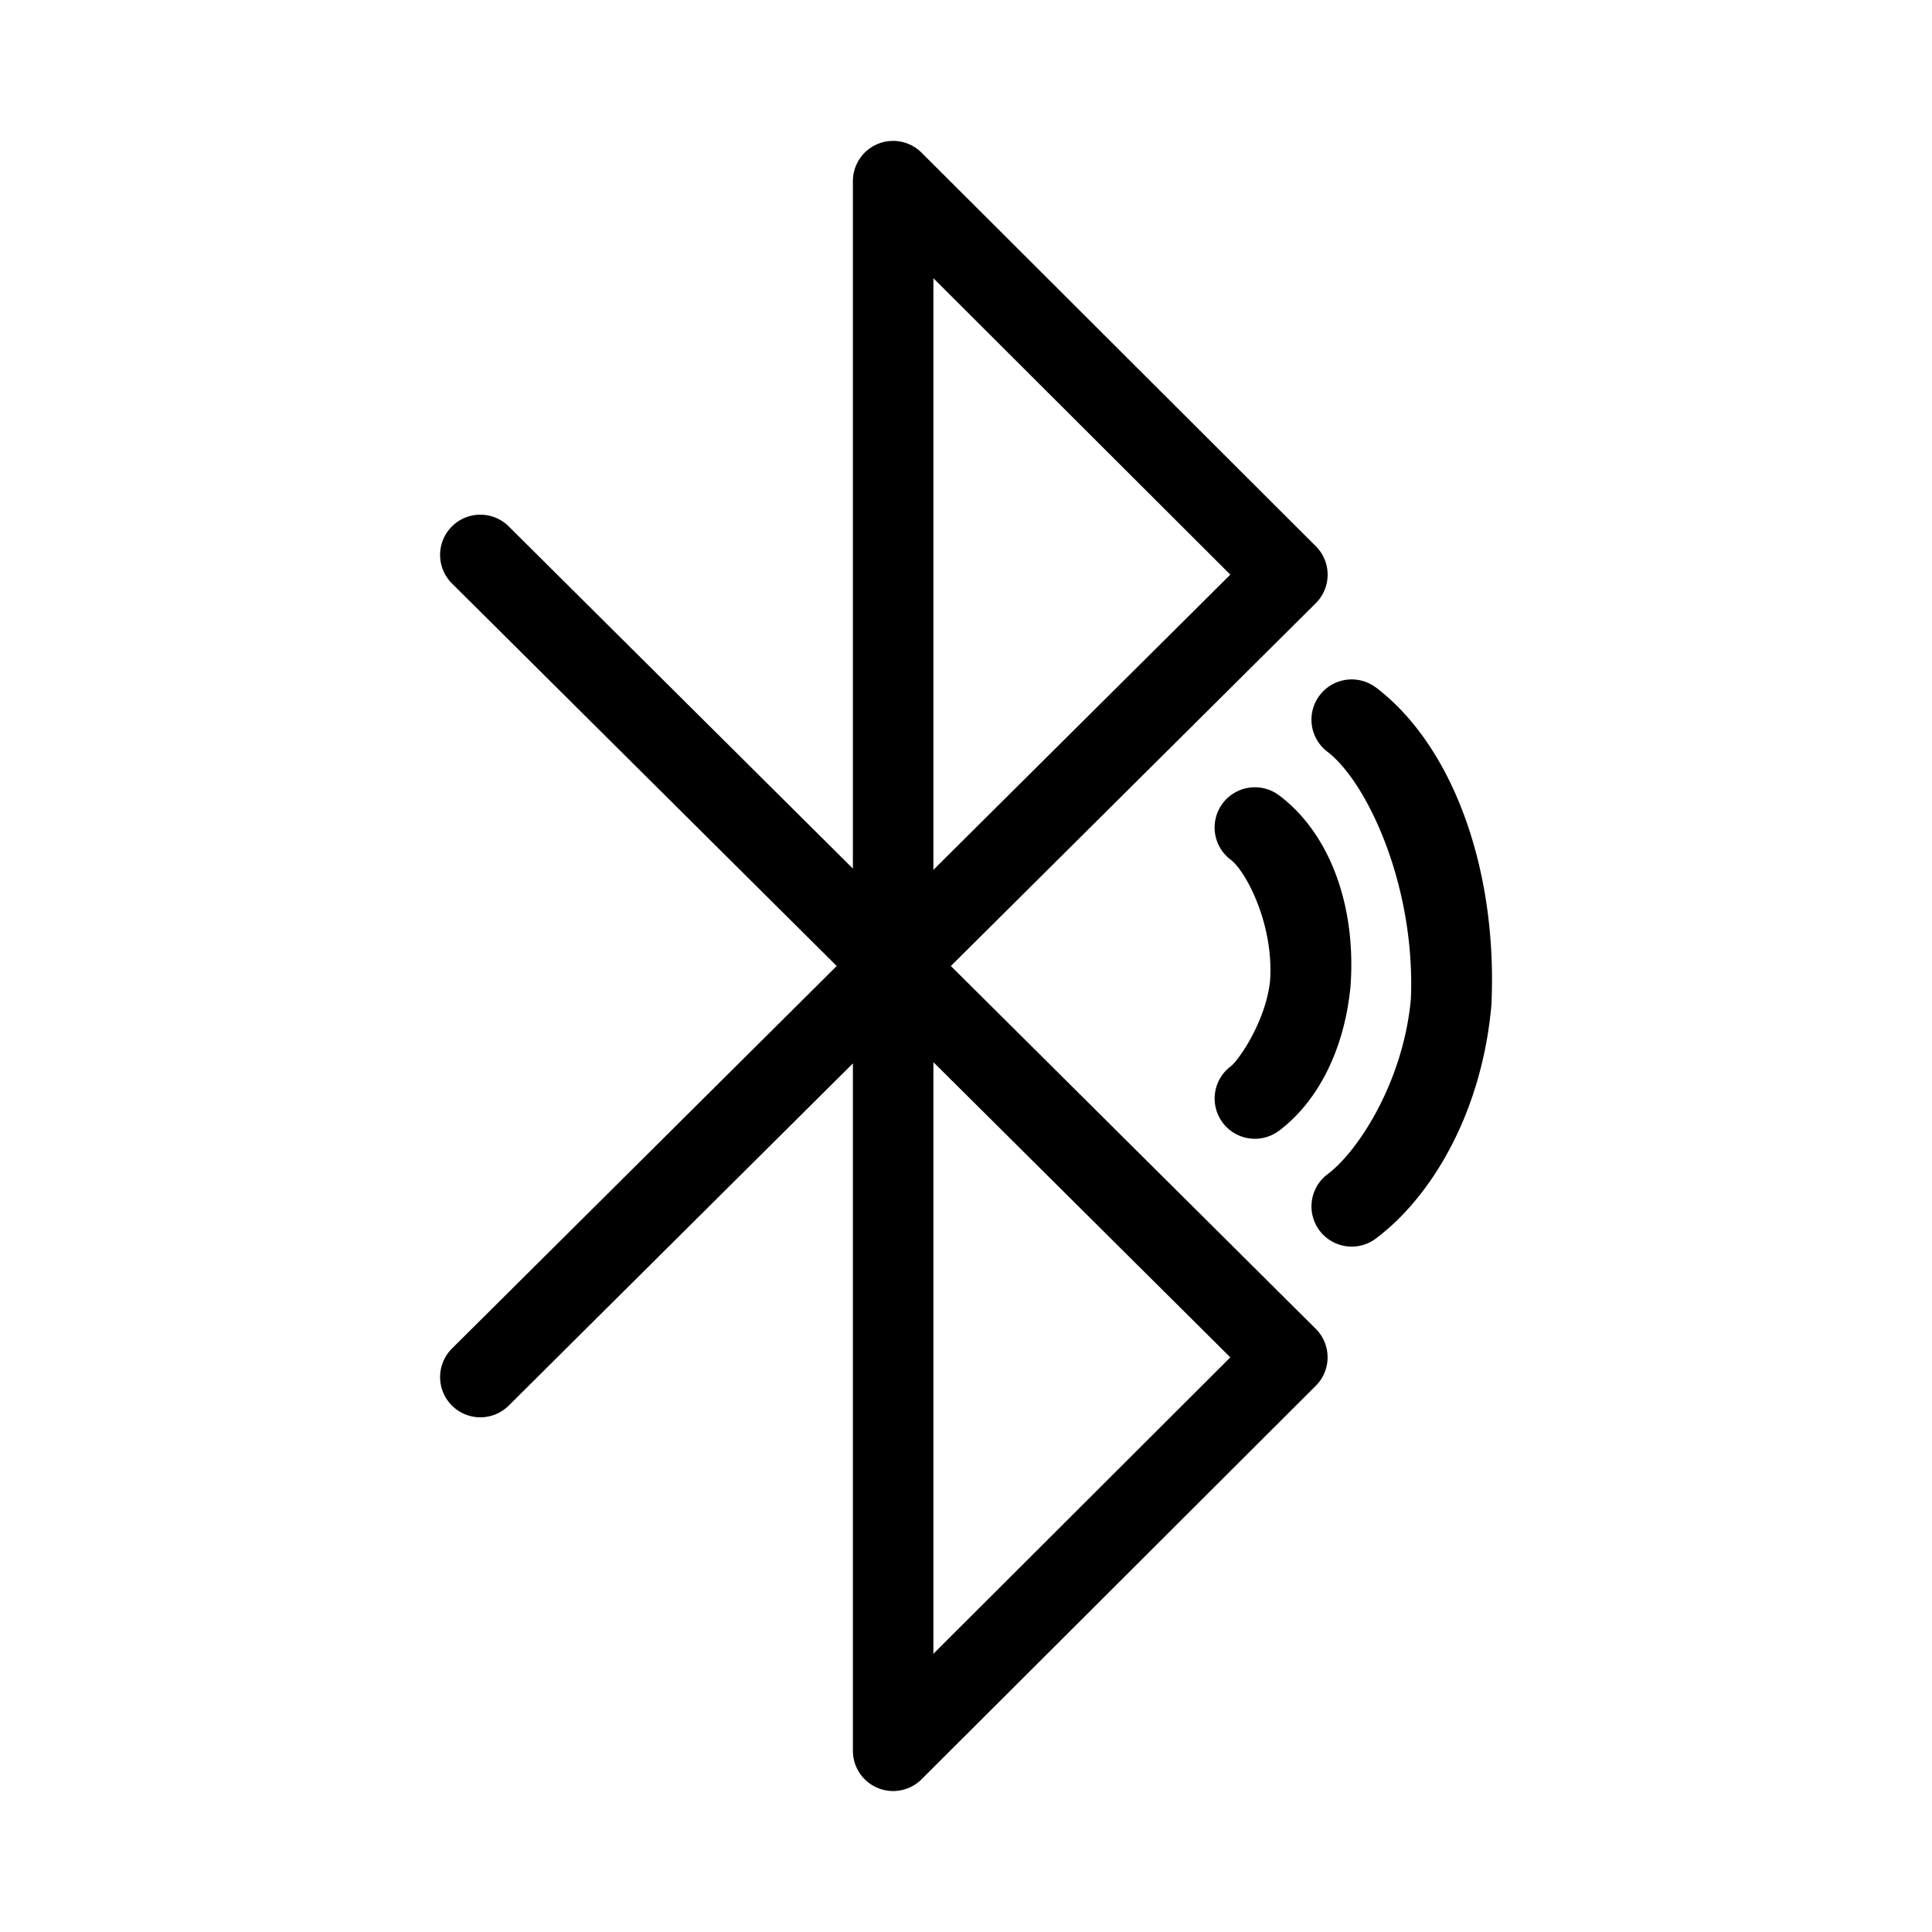 <?xml version="1.0" encoding="UTF-8"?>
<svg id="a" version="1.1" viewBox="0 0 48 48" xmlns="http://www.w3.org/2000/svg">
 <defs id="defs1">
  <style id="style1">.b{fill:none;stroke:#000;stroke-width:2px;stroke-linecap:round;stroke-linejoin:round;}</style>
 </defs>
 <path id="polyline1" d="m21.807 3.576a1 1 0 0 0-0.617 0.924v17.08l-8.551-8.502a1 1 0 0 0-1.414 0.004 1 1 0 0 0 0.004 1.414l9.559 9.504-9.559 9.504a1 1 0 0 0-0.004 1.414 1 1 0 0 0 1.414 0.004l8.551-8.502v17.08a1 1 0 0 0 1.705 0.707l9.795-9.777a1 1 0 0 0-2e-3 -1.418l-9.064-9.012 9.065-9.012a1 1 0 0 0 2e-3 -1.418l-9.795-9.777a1 1 0 0 0-1.088-0.217zm1.383 3.336 7.377 7.365-7.377 7.334zm0 19.477 7.377 7.334-7.377 7.365z" stroke-linecap="round" stroke-linejoin="round"/>
 <path id="path1" d="m31.035 19.57a1 1 0 0 0-0.658 0.389 1 1 0 0 0 0.199 1.4c0.382 0.287 1.082 1.623 0.977 3.022-0.112 1.013-0.79 1.974-0.977 2.113a1 1 0 0 0-0.199 1.398 1 1 0 0 0 1.4 0.201c0.912-0.684 1.6-1.921 1.768-3.514a1 1 0 0 0 0.004-0.023c0.163-2.03-0.506-3.848-1.772-4.797a1 1 0 0 0-0.742-0.189z" stroke-linecap="round" stroke-linejoin="round"/>
 <path id="path2" d="m34.188 17.084a1 1 0 0 0-1.4 0.189 1 1 0 0 0 0.189 1.402c0.992 0.756 2.193 3.34 2.076 6.144-0.187 2.045-1.299 3.775-2.07 4.354a1 1 0 0 0-0.201 1.398 1 1 0 0 0 1.4 0.201c1.425-1.069 2.64-3.179 2.871-5.797a1 1 0 0 0 2e-3 -0.043c0.15-3.37-0.976-6.409-2.867-7.85z" stroke-linecap="round" stroke-linejoin="round"/>
</svg>
